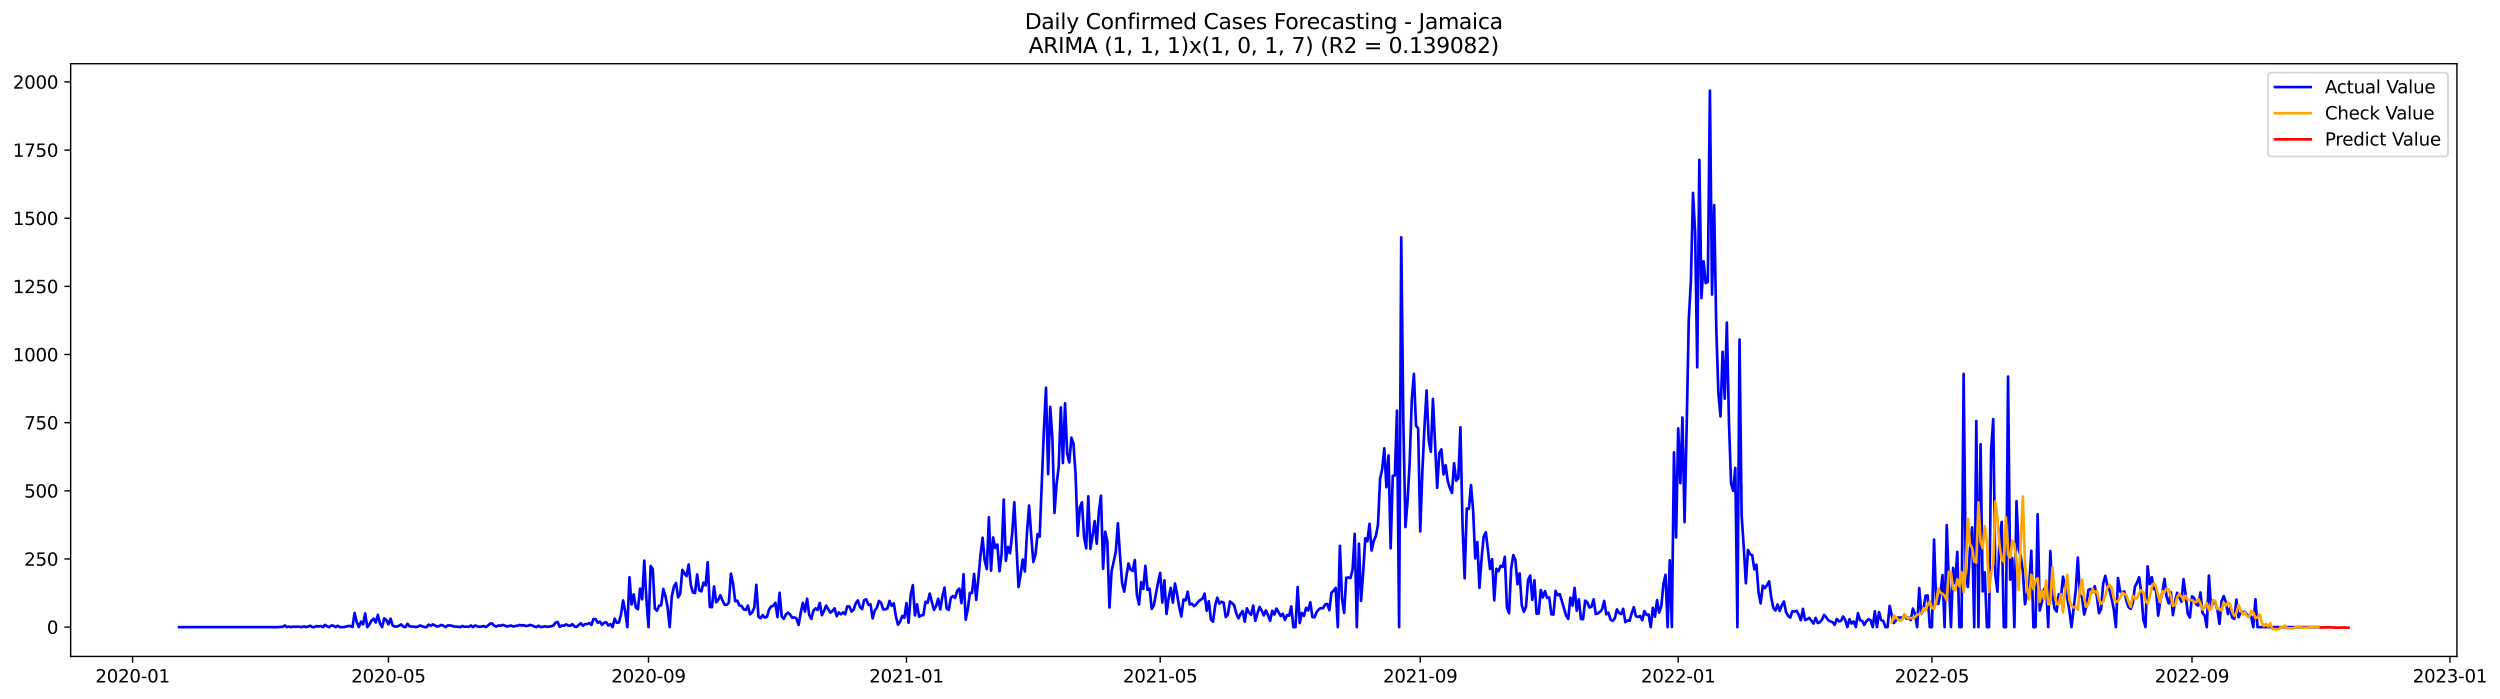 <?xml version="1.0" encoding="utf-8" standalone="no"?>
<!DOCTYPE svg PUBLIC "-//W3C//DTD SVG 1.1//EN"
  "http://www.w3.org/Graphics/SVG/1.1/DTD/svg11.dtd">
<svg xmlns:xlink="http://www.w3.org/1999/xlink" width="1403.026pt" height="392.274pt" viewBox="0 0 1403.026 392.274" xmlns="http://www.w3.org/2000/svg" version="1.1">
 <defs>
  <style type="text/css">*{stroke-linejoin: round; stroke-linecap: butt}</style>
 </defs>
 <g id="figure_1">
  <g id="patch_1">
   <path d="M 0 392.274 
L 1403.026 392.274 
L 1403.026 0 
L 0 0 
z
" style="fill: #ffffff"/>
  </g>
  <g id="axes_1">
   <g id="patch_2">
    <path d="M 39.65 368.396 
L 1378.85 368.396 
L 1378.85 35.755 
L 39.65 35.755 
z
" style="fill: #ffffff"/>
   </g>
   <g id="matplotlib.axis_1">
    <g id="xtick_1">
     <g id="line2d_1">
      <defs>
       <path id="m586d713d65" d="M 0 0 
L 0 3.5 
" style="stroke: #000000; stroke-width: 0.8"/>
      </defs>
      <g>
       <use xlink:href="#m586d713d65" x="74.417" y="368.396" style="stroke: #000000; stroke-width: 0.8"/>
      </g>
     </g>
     <g id="text_1">
      <!-- 2020-01 -->
      <g transform="translate(53.526 382.994)scale(0.1 -0.1)">
       <defs>
        <path id="DejaVuSans-32" d="M 1228 531 
L 3431 531 
L 3431 0 
L 469 0 
L 469 531 
Q 828 903 1448 1529 
Q 2069 2156 2228 2338 
Q 2531 2678 2651 2914 
Q 2772 3150 2772 3378 
Q 2772 3750 2511 3984 
Q 2250 4219 1831 4219 
Q 1534 4219 1204 4116 
Q 875 4013 500 3803 
L 500 4441 
Q 881 4594 1212 4672 
Q 1544 4750 1819 4750 
Q 2544 4750 2975 4387 
Q 3406 4025 3406 3419 
Q 3406 3131 3298 2873 
Q 3191 2616 2906 2266 
Q 2828 2175 2409 1742 
Q 1991 1309 1228 531 
z
" transform="scale(0.016)"/>
        <path id="DejaVuSans-30" d="M 2034 4250 
Q 1547 4250 1301 3770 
Q 1056 3291 1056 2328 
Q 1056 1369 1301 889 
Q 1547 409 2034 409 
Q 2525 409 2770 889 
Q 3016 1369 3016 2328 
Q 3016 3291 2770 3770 
Q 2525 4250 2034 4250 
z
M 2034 4750 
Q 2819 4750 3233 4129 
Q 3647 3509 3647 2328 
Q 3647 1150 3233 529 
Q 2819 -91 2034 -91 
Q 1250 -91 836 529 
Q 422 1150 422 2328 
Q 422 3509 836 4129 
Q 1250 4750 2034 4750 
z
" transform="scale(0.016)"/>
        <path id="DejaVuSans-2d" d="M 313 2009 
L 1997 2009 
L 1997 1497 
L 313 1497 
L 313 2009 
z
" transform="scale(0.016)"/>
        <path id="DejaVuSans-31" d="M 794 531 
L 1825 531 
L 1825 4091 
L 703 3866 
L 703 4441 
L 1819 4666 
L 2450 4666 
L 2450 531 
L 3481 531 
L 3481 0 
L 794 0 
L 794 531 
z
" transform="scale(0.016)"/>
       </defs>
       <use xlink:href="#DejaVuSans-32"/>
       <use xlink:href="#DejaVuSans-30" x="63.623"/>
       <use xlink:href="#DejaVuSans-32" x="127.246"/>
       <use xlink:href="#DejaVuSans-30" x="190.869"/>
       <use xlink:href="#DejaVuSans-2d" x="254.492"/>
       <use xlink:href="#DejaVuSans-30" x="290.576"/>
       <use xlink:href="#DejaVuSans-31" x="354.199"/>
      </g>
     </g>
    </g>
    <g id="xtick_2">
     <g id="line2d_2">
      <g>
       <use xlink:href="#m586d713d65" x="217.996" y="368.396" style="stroke: #000000; stroke-width: 0.8"/>
      </g>
     </g>
     <g id="text_2">
      <!-- 2020-05 -->
      <g transform="translate(197.105 382.994)scale(0.1 -0.1)">
       <defs>
        <path id="DejaVuSans-35" d="M 691 4666 
L 3169 4666 
L 3169 4134 
L 1269 4134 
L 1269 2991 
Q 1406 3038 1543 3061 
Q 1681 3084 1819 3084 
Q 2600 3084 3056 2656 
Q 3513 2228 3513 1497 
Q 3513 744 3044 326 
Q 2575 -91 1722 -91 
Q 1428 -91 1123 -41 
Q 819 9 494 109 
L 494 744 
Q 775 591 1075 516 
Q 1375 441 1709 441 
Q 2250 441 2565 725 
Q 2881 1009 2881 1497 
Q 2881 1984 2565 2268 
Q 2250 2553 1709 2553 
Q 1456 2553 1204 2497 
Q 953 2441 691 2322 
L 691 4666 
z
" transform="scale(0.016)"/>
       </defs>
       <use xlink:href="#DejaVuSans-32"/>
       <use xlink:href="#DejaVuSans-30" x="63.623"/>
       <use xlink:href="#DejaVuSans-32" x="127.246"/>
       <use xlink:href="#DejaVuSans-30" x="190.869"/>
       <use xlink:href="#DejaVuSans-2d" x="254.492"/>
       <use xlink:href="#DejaVuSans-30" x="290.576"/>
       <use xlink:href="#DejaVuSans-35" x="354.199"/>
      </g>
     </g>
    </g>
    <g id="xtick_3">
     <g id="line2d_3">
      <g>
       <use xlink:href="#m586d713d65" x="363.949" y="368.396" style="stroke: #000000; stroke-width: 0.8"/>
      </g>
     </g>
     <g id="text_3">
      <!-- 2020-09 -->
      <g transform="translate(343.057 382.994)scale(0.1 -0.1)">
       <defs>
        <path id="DejaVuSans-39" d="M 703 97 
L 703 672 
Q 941 559 1184 500 
Q 1428 441 1663 441 
Q 2288 441 2617 861 
Q 2947 1281 2994 2138 
Q 2813 1869 2534 1725 
Q 2256 1581 1919 1581 
Q 1219 1581 811 2004 
Q 403 2428 403 3163 
Q 403 3881 828 4315 
Q 1253 4750 1959 4750 
Q 2769 4750 3195 4129 
Q 3622 3509 3622 2328 
Q 3622 1225 3098 567 
Q 2575 -91 1691 -91 
Q 1453 -91 1209 -44 
Q 966 3 703 97 
z
M 1959 2075 
Q 2384 2075 2632 2365 
Q 2881 2656 2881 3163 
Q 2881 3666 2632 3958 
Q 2384 4250 1959 4250 
Q 1534 4250 1286 3958 
Q 1038 3666 1038 3163 
Q 1038 2656 1286 2365 
Q 1534 2075 1959 2075 
z
" transform="scale(0.016)"/>
       </defs>
       <use xlink:href="#DejaVuSans-32"/>
       <use xlink:href="#DejaVuSans-30" x="63.623"/>
       <use xlink:href="#DejaVuSans-32" x="127.246"/>
       <use xlink:href="#DejaVuSans-30" x="190.869"/>
       <use xlink:href="#DejaVuSans-2d" x="254.492"/>
       <use xlink:href="#DejaVuSans-30" x="290.576"/>
       <use xlink:href="#DejaVuSans-39" x="354.199"/>
      </g>
     </g>
    </g>
    <g id="xtick_4">
     <g id="line2d_4">
      <g>
       <use xlink:href="#m586d713d65" x="508.714" y="368.396" style="stroke: #000000; stroke-width: 0.8"/>
      </g>
     </g>
     <g id="text_4">
      <!-- 2021-01 -->
      <g transform="translate(487.823 382.994)scale(0.1 -0.1)">
       <use xlink:href="#DejaVuSans-32"/>
       <use xlink:href="#DejaVuSans-30" x="63.623"/>
       <use xlink:href="#DejaVuSans-32" x="127.246"/>
       <use xlink:href="#DejaVuSans-31" x="190.869"/>
       <use xlink:href="#DejaVuSans-2d" x="254.492"/>
       <use xlink:href="#DejaVuSans-30" x="290.576"/>
       <use xlink:href="#DejaVuSans-31" x="354.199"/>
      </g>
     </g>
    </g>
    <g id="xtick_5">
     <g id="line2d_5">
      <g>
       <use xlink:href="#m586d713d65" x="651.106" y="368.396" style="stroke: #000000; stroke-width: 0.8"/>
      </g>
     </g>
     <g id="text_5">
      <!-- 2021-05 -->
      <g transform="translate(630.215 382.994)scale(0.1 -0.1)">
       <use xlink:href="#DejaVuSans-32"/>
       <use xlink:href="#DejaVuSans-30" x="63.623"/>
       <use xlink:href="#DejaVuSans-32" x="127.246"/>
       <use xlink:href="#DejaVuSans-31" x="190.869"/>
       <use xlink:href="#DejaVuSans-2d" x="254.492"/>
       <use xlink:href="#DejaVuSans-30" x="290.576"/>
       <use xlink:href="#DejaVuSans-35" x="354.199"/>
      </g>
     </g>
    </g>
    <g id="xtick_6">
     <g id="line2d_6">
      <g>
       <use xlink:href="#m586d713d65" x="797.059" y="368.396" style="stroke: #000000; stroke-width: 0.8"/>
      </g>
     </g>
     <g id="text_6">
      <!-- 2021-09 -->
      <g transform="translate(776.167 382.994)scale(0.1 -0.1)">
       <use xlink:href="#DejaVuSans-32"/>
       <use xlink:href="#DejaVuSans-30" x="63.623"/>
       <use xlink:href="#DejaVuSans-32" x="127.246"/>
       <use xlink:href="#DejaVuSans-31" x="190.869"/>
       <use xlink:href="#DejaVuSans-2d" x="254.492"/>
       <use xlink:href="#DejaVuSans-30" x="290.576"/>
       <use xlink:href="#DejaVuSans-39" x="354.199"/>
      </g>
     </g>
    </g>
    <g id="xtick_7">
     <g id="line2d_7">
      <g>
       <use xlink:href="#m586d713d65" x="941.824" y="368.396" style="stroke: #000000; stroke-width: 0.8"/>
      </g>
     </g>
     <g id="text_7">
      <!-- 2022-01 -->
      <g transform="translate(920.933 382.994)scale(0.1 -0.1)">
       <use xlink:href="#DejaVuSans-32"/>
       <use xlink:href="#DejaVuSans-30" x="63.623"/>
       <use xlink:href="#DejaVuSans-32" x="127.246"/>
       <use xlink:href="#DejaVuSans-32" x="190.869"/>
       <use xlink:href="#DejaVuSans-2d" x="254.492"/>
       <use xlink:href="#DejaVuSans-30" x="290.576"/>
       <use xlink:href="#DejaVuSans-31" x="354.199"/>
      </g>
     </g>
    </g>
    <g id="xtick_8">
     <g id="line2d_8">
      <g>
       <use xlink:href="#m586d713d65" x="1084.217" y="368.396" style="stroke: #000000; stroke-width: 0.8"/>
      </g>
     </g>
     <g id="text_8">
      <!-- 2022-05 -->
      <g transform="translate(1063.325 382.994)scale(0.1 -0.1)">
       <use xlink:href="#DejaVuSans-32"/>
       <use xlink:href="#DejaVuSans-30" x="63.623"/>
       <use xlink:href="#DejaVuSans-32" x="127.246"/>
       <use xlink:href="#DejaVuSans-32" x="190.869"/>
       <use xlink:href="#DejaVuSans-2d" x="254.492"/>
       <use xlink:href="#DejaVuSans-30" x="290.576"/>
       <use xlink:href="#DejaVuSans-35" x="354.199"/>
      </g>
     </g>
    </g>
    <g id="xtick_9">
     <g id="line2d_9">
      <g>
       <use xlink:href="#m586d713d65" x="1230.169" y="368.396" style="stroke: #000000; stroke-width: 0.8"/>
      </g>
     </g>
     <g id="text_9">
      <!-- 2022-09 -->
      <g transform="translate(1209.277 382.994)scale(0.1 -0.1)">
       <use xlink:href="#DejaVuSans-32"/>
       <use xlink:href="#DejaVuSans-30" x="63.623"/>
       <use xlink:href="#DejaVuSans-32" x="127.246"/>
       <use xlink:href="#DejaVuSans-32" x="190.869"/>
       <use xlink:href="#DejaVuSans-2d" x="254.492"/>
       <use xlink:href="#DejaVuSans-30" x="290.576"/>
       <use xlink:href="#DejaVuSans-39" x="354.199"/>
      </g>
     </g>
    </g>
    <g id="xtick_10">
     <g id="line2d_10">
      <g>
       <use xlink:href="#m586d713d65" x="1374.934" y="368.396" style="stroke: #000000; stroke-width: 0.8"/>
      </g>
     </g>
     <g id="text_10">
      <!-- 2023-01 -->
      <g transform="translate(1354.043 382.994)scale(0.1 -0.1)">
       <defs>
        <path id="DejaVuSans-33" d="M 2597 2516 
Q 3050 2419 3304 2112 
Q 3559 1806 3559 1356 
Q 3559 666 3084 287 
Q 2609 -91 1734 -91 
Q 1441 -91 1130 -33 
Q 819 25 488 141 
L 488 750 
Q 750 597 1062 519 
Q 1375 441 1716 441 
Q 2309 441 2620 675 
Q 2931 909 2931 1356 
Q 2931 1769 2642 2001 
Q 2353 2234 1838 2234 
L 1294 2234 
L 1294 2753 
L 1863 2753 
Q 2328 2753 2575 2939 
Q 2822 3125 2822 3475 
Q 2822 3834 2567 4026 
Q 2313 4219 1838 4219 
Q 1578 4219 1281 4162 
Q 984 4106 628 3988 
L 628 4550 
Q 988 4650 1302 4700 
Q 1616 4750 1894 4750 
Q 2613 4750 3031 4423 
Q 3450 4097 3450 3541 
Q 3450 3153 3228 2886 
Q 3006 2619 2597 2516 
z
" transform="scale(0.016)"/>
       </defs>
       <use xlink:href="#DejaVuSans-32"/>
       <use xlink:href="#DejaVuSans-30" x="63.623"/>
       <use xlink:href="#DejaVuSans-32" x="127.246"/>
       <use xlink:href="#DejaVuSans-33" x="190.869"/>
       <use xlink:href="#DejaVuSans-2d" x="254.492"/>
       <use xlink:href="#DejaVuSans-30" x="290.576"/>
       <use xlink:href="#DejaVuSans-31" x="354.199"/>
      </g>
     </g>
    </g>
   </g>
   <g id="matplotlib.axis_2">
    <g id="ytick_1">
     <g id="line2d_11">
      <defs>
       <path id="m7d2134c553" d="M 0 0 
L -3.5 0 
" style="stroke: #000000; stroke-width: 0.8"/>
      </defs>
      <g>
       <use xlink:href="#m7d2134c553" x="39.65" y="351.939" style="stroke: #000000; stroke-width: 0.8"/>
      </g>
     </g>
     <g id="text_11">
      <!-- 0 -->
      <g transform="translate(26.288 355.738)scale(0.1 -0.1)">
       <use xlink:href="#DejaVuSans-30"/>
      </g>
     </g>
    </g>
    <g id="ytick_2">
     <g id="line2d_12">
      <g>
       <use xlink:href="#m7d2134c553" x="39.65" y="313.694" style="stroke: #000000; stroke-width: 0.8"/>
      </g>
     </g>
     <g id="text_12">
      <!-- 250 -->
      <g transform="translate(13.562 317.493)scale(0.1 -0.1)">
       <use xlink:href="#DejaVuSans-32"/>
       <use xlink:href="#DejaVuSans-35" x="63.623"/>
       <use xlink:href="#DejaVuSans-30" x="127.246"/>
      </g>
     </g>
    </g>
    <g id="ytick_3">
     <g id="line2d_13">
      <g>
       <use xlink:href="#m7d2134c553" x="39.65" y="275.449" style="stroke: #000000; stroke-width: 0.8"/>
      </g>
     </g>
     <g id="text_13">
      <!-- 500 -->
      <g transform="translate(13.562 279.248)scale(0.1 -0.1)">
       <use xlink:href="#DejaVuSans-35"/>
       <use xlink:href="#DejaVuSans-30" x="63.623"/>
       <use xlink:href="#DejaVuSans-30" x="127.246"/>
      </g>
     </g>
    </g>
    <g id="ytick_4">
     <g id="line2d_14">
      <g>
       <use xlink:href="#m7d2134c553" x="39.65" y="237.204" style="stroke: #000000; stroke-width: 0.8"/>
      </g>
     </g>
     <g id="text_14">
      <!-- 750 -->
      <g transform="translate(13.562 241.003)scale(0.1 -0.1)">
       <defs>
        <path id="DejaVuSans-37" d="M 525 4666 
L 3525 4666 
L 3525 4397 
L 1831 0 
L 1172 0 
L 2766 4134 
L 525 4134 
L 525 4666 
z
" transform="scale(0.016)"/>
       </defs>
       <use xlink:href="#DejaVuSans-37"/>
       <use xlink:href="#DejaVuSans-35" x="63.623"/>
       <use xlink:href="#DejaVuSans-30" x="127.246"/>
      </g>
     </g>
    </g>
    <g id="ytick_5">
     <g id="line2d_15">
      <g>
       <use xlink:href="#m7d2134c553" x="39.65" y="198.959" style="stroke: #000000; stroke-width: 0.8"/>
      </g>
     </g>
     <g id="text_15">
      <!-- 1000 -->
      <g transform="translate(7.2 202.759)scale(0.1 -0.1)">
       <use xlink:href="#DejaVuSans-31"/>
       <use xlink:href="#DejaVuSans-30" x="63.623"/>
       <use xlink:href="#DejaVuSans-30" x="127.246"/>
       <use xlink:href="#DejaVuSans-30" x="190.869"/>
      </g>
     </g>
    </g>
    <g id="ytick_6">
     <g id="line2d_16">
      <g>
       <use xlink:href="#m7d2134c553" x="39.65" y="160.715" style="stroke: #000000; stroke-width: 0.8"/>
      </g>
     </g>
     <g id="text_16">
      <!-- 1250 -->
      <g transform="translate(7.2 164.514)scale(0.1 -0.1)">
       <use xlink:href="#DejaVuSans-31"/>
       <use xlink:href="#DejaVuSans-32" x="63.623"/>
       <use xlink:href="#DejaVuSans-35" x="127.246"/>
       <use xlink:href="#DejaVuSans-30" x="190.869"/>
      </g>
     </g>
    </g>
    <g id="ytick_7">
     <g id="line2d_17">
      <g>
       <use xlink:href="#m7d2134c553" x="39.65" y="122.47" style="stroke: #000000; stroke-width: 0.8"/>
      </g>
     </g>
     <g id="text_17">
      <!-- 1500 -->
      <g transform="translate(7.2 126.269)scale(0.1 -0.1)">
       <use xlink:href="#DejaVuSans-31"/>
       <use xlink:href="#DejaVuSans-35" x="63.623"/>
       <use xlink:href="#DejaVuSans-30" x="127.246"/>
       <use xlink:href="#DejaVuSans-30" x="190.869"/>
      </g>
     </g>
    </g>
    <g id="ytick_8">
     <g id="line2d_18">
      <g>
       <use xlink:href="#m7d2134c553" x="39.65" y="84.225" style="stroke: #000000; stroke-width: 0.8"/>
      </g>
     </g>
     <g id="text_18">
      <!-- 1750 -->
      <g transform="translate(7.2 88.024)scale(0.1 -0.1)">
       <use xlink:href="#DejaVuSans-31"/>
       <use xlink:href="#DejaVuSans-37" x="63.623"/>
       <use xlink:href="#DejaVuSans-35" x="127.246"/>
       <use xlink:href="#DejaVuSans-30" x="190.869"/>
      </g>
     </g>
    </g>
    <g id="ytick_9">
     <g id="line2d_19">
      <g>
       <use xlink:href="#m7d2134c553" x="39.65" y="45.98" style="stroke: #000000; stroke-width: 0.8"/>
      </g>
     </g>
     <g id="text_19">
      <!-- 2000 -->
      <g transform="translate(7.2 49.779)scale(0.1 -0.1)">
       <use xlink:href="#DejaVuSans-32"/>
       <use xlink:href="#DejaVuSans-30" x="63.623"/>
       <use xlink:href="#DejaVuSans-30" x="127.246"/>
       <use xlink:href="#DejaVuSans-30" x="190.869"/>
      </g>
     </g>
    </g>
   </g>
   <g id="line2d_20">
    <path d="M 100.523 351.939 
L 156.293 351.939 
L 157.48 351.786 
L 158.666 351.786 
L 159.853 351.021 
L 161.039 351.939 
L 162.226 351.633 
L 163.413 351.939 
L 164.599 351.633 
L 165.786 351.786 
L 166.972 351.633 
L 169.346 351.939 
L 170.532 351.48 
L 171.719 351.939 
L 172.906 351.633 
L 174.092 351.174 
L 175.279 351.939 
L 176.465 351.939 
L 177.652 351.327 
L 178.839 351.633 
L 180.025 351.327 
L 181.212 351.939 
L 182.398 350.715 
L 183.585 351.48 
L 184.772 351.939 
L 185.958 351.021 
L 187.145 351.174 
L 188.331 351.939 
L 189.518 351.174 
L 190.705 351.939 
L 193.078 351.939 
L 195.451 351.327 
L 196.638 351.327 
L 197.824 351.939 
L 199.011 343.984 
L 200.197 349.185 
L 201.384 351.939 
L 202.571 348.879 
L 203.757 350.409 
L 204.944 344.29 
L 206.13 351.939 
L 207.317 350.409 
L 208.504 348.267 
L 209.69 347.196 
L 210.877 349.338 
L 212.063 345.055 
L 213.25 349.797 
L 214.437 351.939 
L 215.623 347.043 
L 216.81 347.961 
L 217.996 350.409 
L 219.183 347.196 
L 220.37 351.021 
L 221.556 351.633 
L 222.743 351.633 
L 223.929 351.174 
L 225.116 350.409 
L 226.303 351.633 
L 227.489 351.939 
L 228.676 350.103 
L 229.862 351.48 
L 231.049 351.633 
L 232.236 351.633 
L 233.422 351.939 
L 234.609 351.633 
L 235.795 351.021 
L 238.169 351.939 
L 239.355 351.939 
L 240.542 350.562 
L 241.728 351.174 
L 242.915 350.409 
L 245.288 351.633 
L 246.475 351.327 
L 247.661 350.715 
L 248.848 351.174 
L 250.035 351.939 
L 251.221 351.021 
L 252.408 351.021 
L 253.594 351.174 
L 254.781 351.633 
L 255.968 351.633 
L 258.341 351.939 
L 259.528 351.327 
L 260.714 351.786 
L 261.901 351.633 
L 263.087 351.786 
L 264.274 351.021 
L 265.461 351.939 
L 266.647 351.021 
L 267.834 351.48 
L 269.02 351.786 
L 270.207 351.633 
L 271.394 351.327 
L 272.58 351.939 
L 273.767 351.174 
L 274.953 350.103 
L 276.14 349.797 
L 277.327 351.174 
L 278.513 351.633 
L 279.7 351.021 
L 280.886 351.174 
L 282.073 350.715 
L 283.26 351.021 
L 284.446 351.633 
L 286.819 351.021 
L 288.006 351.633 
L 289.193 351.327 
L 290.379 351.174 
L 291.566 350.715 
L 292.752 351.021 
L 293.939 350.868 
L 295.126 351.327 
L 296.312 351.174 
L 297.499 350.715 
L 298.685 351.021 
L 299.872 351.633 
L 301.059 351.939 
L 302.245 351.174 
L 303.432 351.939 
L 304.618 351.786 
L 305.805 351.48 
L 306.992 351.786 
L 309.365 351.48 
L 310.551 351.021 
L 311.738 349.491 
L 312.925 349.032 
L 314.111 351.786 
L 315.298 351.021 
L 316.484 351.174 
L 317.671 350.409 
L 318.858 351.021 
L 320.044 351.174 
L 321.231 350.256 
L 322.417 351.633 
L 323.604 351.786 
L 324.791 350.715 
L 325.977 349.797 
L 327.164 351.174 
L 328.35 350.256 
L 329.537 350.256 
L 330.724 349.644 
L 331.91 350.715 
L 333.097 347.349 
L 334.283 347.502 
L 335.47 349.491 
L 336.657 348.879 
L 337.843 350.715 
L 339.03 349.491 
L 340.217 349.185 
L 341.403 351.021 
L 342.59 350.256 
L 343.776 351.939 
L 344.963 347.196 
L 346.15 349.491 
L 347.336 349.338 
L 348.523 344.902 
L 349.709 336.947 
L 350.896 343.372 
L 352.083 351.939 
L 353.269 323.943 
L 354.456 339.241 
L 355.642 333.581 
L 356.829 340.924 
L 358.016 341.842 
L 359.202 330.369 
L 360.389 336.335 
L 361.575 314.612 
L 362.762 336.335 
L 363.949 351.939 
L 365.135 317.671 
L 366.322 319.354 
L 367.508 341.536 
L 368.695 342.76 
L 369.882 339.853 
L 371.068 339.7 
L 372.255 330.522 
L 373.441 334.499 
L 374.628 340.618 
L 375.815 351.939 
L 377.001 334.805 
L 378.188 329.298 
L 379.374 327.156 
L 380.561 335.264 
L 381.748 333.275 
L 382.934 319.813 
L 384.121 321.802 
L 385.307 323.332 
L 386.494 316.753 
L 387.681 328.227 
L 388.867 332.51 
L 390.054 332.816 
L 391.24 322.414 
L 392.427 331.286 
L 393.614 331.898 
L 394.8 327.003 
L 395.987 328.533 
L 397.173 315.53 
L 398.36 340.618 
L 399.547 340.771 
L 400.733 329.145 
L 401.92 338.018 
L 403.106 336.641 
L 404.293 334.04 
L 405.48 337.1 
L 406.666 339.394 
L 407.853 339.394 
L 409.039 338.171 
L 410.226 321.955 
L 411.413 327.615 
L 412.599 337.406 
L 413.786 337.1 
L 414.972 339.853 
L 416.159 340.006 
L 417.346 341.995 
L 418.532 342.301 
L 419.719 339.853 
L 420.906 344.749 
L 422.092 343.831 
L 423.279 341.077 
L 424.465 328.227 
L 425.652 346.125 
L 426.839 347.043 
L 428.025 345.208 
L 429.212 346.584 
L 430.398 346.125 
L 431.585 342.148 
L 432.772 340.312 
L 433.958 340.006 
L 435.145 338.324 
L 436.331 346.278 
L 437.518 332.663 
L 438.705 345.972 
L 439.891 347.349 
L 441.078 344.749 
L 442.264 343.831 
L 443.451 344.902 
L 444.638 346.737 
L 445.824 346.431 
L 447.011 347.196 
L 448.197 350.715 
L 449.384 343.831 
L 450.571 338.324 
L 451.757 343.219 
L 452.944 336.029 
L 454.13 345.055 
L 455.317 347.349 
L 456.504 342.76 
L 457.69 341.383 
L 458.877 342.301 
L 460.063 338.324 
L 461.25 345.208 
L 462.437 342.913 
L 463.623 339.853 
L 465.996 343.831 
L 467.183 342.913 
L 468.37 341.383 
L 469.556 345.82 
L 470.743 343.678 
L 471.929 344.749 
L 473.116 343.678 
L 474.303 344.749 
L 475.489 340.312 
L 476.676 340.312 
L 477.862 343.219 
L 479.049 342.148 
L 480.236 338.629 
L 481.422 336.947 
L 482.609 340.618 
L 483.795 341.842 
L 484.982 336.794 
L 486.169 336.335 
L 487.355 339.394 
L 488.542 339.241 
L 489.728 347.043 
L 490.915 342.607 
L 492.102 341.077 
L 493.288 337.253 
L 494.475 338.324 
L 495.661 341.995 
L 496.848 341.995 
L 498.035 341.383 
L 499.221 337.253 
L 500.408 340.006 
L 501.594 338.629 
L 502.781 345.972 
L 503.968 350.562 
L 505.154 348.879 
L 506.341 345.667 
L 507.528 346.737 
L 508.714 338.477 
L 509.901 349.491 
L 511.087 333.887 
L 512.274 328.38 
L 513.461 345.361 
L 514.647 339.088 
L 515.834 346.125 
L 517.02 345.361 
L 518.207 345.208 
L 519.394 337.712 
L 520.58 338.324 
L 521.767 333.122 
L 524.14 342.301 
L 525.327 340.159 
L 526.513 336.029 
L 527.7 341.995 
L 528.886 334.652 
L 530.073 329.757 
L 531.26 341.536 
L 532.446 342.301 
L 533.633 335.417 
L 534.819 334.499 
L 536.006 335.57 
L 537.193 331.592 
L 538.379 330.369 
L 539.566 338.477 
L 540.752 322.261 
L 541.939 347.808 
L 543.126 341.995 
L 544.312 332.663 
L 545.499 332.816 
L 546.685 322.108 
L 547.872 336.641 
L 549.059 324.861 
L 550.245 311.705 
L 551.432 301.761 
L 552.618 314.612 
L 553.805 319.354 
L 554.992 290.288 
L 556.178 320.272 
L 557.365 301.609 
L 558.551 307.575 
L 559.738 305.586 
L 560.925 320.578 
L 562.111 310.634 
L 563.298 280.344 
L 564.484 314.765 
L 565.671 306.963 
L 566.858 310.481 
L 568.044 299.467 
L 569.231 281.874 
L 571.604 329.451 
L 572.791 322.414 
L 573.977 314 
L 575.164 320.731 
L 576.35 299.008 
L 577.537 283.71 
L 578.724 300.538 
L 579.91 315.377 
L 581.097 311.399 
L 582.283 299.773 
L 583.47 301.15 
L 585.843 241.335 
L 587.03 217.623 
L 588.217 266.117 
L 589.403 228.331 
L 590.59 245.618 
L 591.776 287.84 
L 592.963 271.625 
L 594.15 262.14 
L 595.336 228.637 
L 596.523 259.845 
L 597.709 226.343 
L 598.896 254.338 
L 600.083 259.539 
L 601.269 245.618 
L 602.456 248.984 
L 603.642 266.576 
L 604.829 300.691 
L 606.016 284.781 
L 607.202 281.874 
L 608.389 301.456 
L 609.575 307.728 
L 610.762 278.509 
L 611.949 308.034 
L 613.135 300.844 
L 614.322 292.43 
L 615.508 305.127 
L 616.695 287.075 
L 617.882 278.203 
L 619.068 319.201 
L 620.255 298.396 
L 621.441 303.75 
L 622.628 340.924 
L 623.815 320.731 
L 626.188 309.716 
L 627.374 293.654 
L 628.561 311.705 
L 629.748 327.309 
L 630.934 332.051 
L 632.121 323.485 
L 633.307 316.295 
L 634.494 319.66 
L 635.681 320.425 
L 636.867 314.306 
L 638.054 333.887 
L 639.24 339.241 
L 640.427 326.697 
L 641.614 330.522 
L 642.8 317.518 
L 643.987 330.981 
L 645.173 330.369 
L 646.36 341.689 
L 647.547 339.7 
L 649.92 326.85 
L 651.106 321.496 
L 652.293 338.171 
L 653.48 325.626 
L 654.666 344.596 
L 655.853 335.57 
L 657.039 329.91 
L 658.226 338.171 
L 659.413 327.462 
L 660.599 333.581 
L 661.786 340.618 
L 662.972 345.972 
L 664.159 336.488 
L 665.346 336.947 
L 666.532 332.051 
L 667.719 339.241 
L 668.906 338.782 
L 670.092 340.159 
L 671.279 339.241 
L 672.465 337.712 
L 673.652 336.641 
L 674.839 336.029 
L 676.025 333.122 
L 677.212 342.76 
L 678.398 337.406 
L 679.585 347.808 
L 680.772 348.879 
L 681.958 339.853 
L 683.145 335.417 
L 684.331 338.782 
L 685.518 337.712 
L 686.705 338.171 
L 687.891 346.278 
L 689.078 345.055 
L 690.264 337.559 
L 691.451 338.477 
L 692.638 339.7 
L 693.824 344.29 
L 695.011 347.043 
L 696.197 344.596 
L 697.384 342.913 
L 698.571 348.879 
L 699.757 341.383 
L 700.944 343.831 
L 702.13 345.055 
L 703.317 339.853 
L 704.504 348.42 
L 705.69 344.29 
L 706.877 340.618 
L 708.063 342.607 
L 709.25 345.361 
L 710.437 342.607 
L 711.623 345.208 
L 712.81 348.42 
L 713.996 342.76 
L 715.183 344.902 
L 716.37 341.536 
L 718.743 345.667 
L 719.929 344.443 
L 721.116 347.961 
L 722.303 345.208 
L 723.489 345.514 
L 724.676 340.312 
L 725.862 351.939 
L 727.049 351.939 
L 728.236 329.451 
L 729.422 349.644 
L 730.609 343.984 
L 731.795 345.667 
L 732.982 341.077 
L 734.169 342.607 
L 735.355 338.018 
L 736.542 346.278 
L 737.728 346.431 
L 738.915 343.525 
L 740.102 341.995 
L 741.288 341.23 
L 742.475 341.383 
L 743.661 339.241 
L 744.848 338.935 
L 746.035 342.454 
L 747.221 332.663 
L 748.408 331.439 
L 749.594 329.91 
L 750.781 351.939 
L 751.968 306.351 
L 753.154 335.876 
L 754.341 343.984 
L 755.528 324.249 
L 756.714 324.096 
L 757.901 324.402 
L 759.087 319.66 
L 760.274 299.62 
L 761.461 351.939 
L 762.647 305.127 
L 763.834 337.253 
L 765.02 321.343 
L 766.207 302.067 
L 767.394 303.75 
L 768.58 293.96 
L 769.767 308.952 
L 770.953 303.597 
L 772.14 300.844 
L 773.327 294.571 
L 774.513 268.718 
L 775.7 263.211 
L 776.886 251.584 
L 778.073 273.46 
L 779.26 255.562 
L 780.446 307.728 
L 781.633 267.035 
L 782.819 266.882 
L 784.006 230.473 
L 785.193 351.939 
L 786.379 133.178 
L 787.566 236.898 
L 788.752 295.795 
L 789.939 281.109 
L 791.126 259.386 
L 792.312 224.201 
L 793.499 209.821 
L 794.685 238.887 
L 795.872 240.417 
L 797.059 298.243 
L 798.245 264.435 
L 799.432 239.499 
L 800.618 219.153 
L 801.805 246.842 
L 802.992 253.573 
L 804.178 223.895 
L 806.551 273.766 
L 807.738 254.338 
L 808.925 252.196 
L 810.111 266.27 
L 811.298 261.069 
L 812.484 269.942 
L 813.671 273.919 
L 814.858 276.673 
L 816.044 259.998 
L 817.231 269.789 
L 818.417 268.412 
L 819.604 239.805 
L 820.791 294.724 
L 821.977 324.555 
L 823.164 285.393 
L 824.35 285.546 
L 825.537 272.236 
L 826.724 286.311 
L 827.91 313.388 
L 829.097 304.209 
L 830.283 329.91 
L 831.47 313.541 
L 832.657 301.15 
L 833.843 298.702 
L 835.03 308.493 
L 836.217 319.354 
L 837.403 313.847 
L 838.59 336.947 
L 839.776 319.201 
L 840.963 320.578 
L 842.15 317.518 
L 843.336 318.13 
L 844.523 312.47 
L 845.709 340.924 
L 846.896 344.137 
L 848.083 319.048 
L 849.269 311.552 
L 850.456 314.306 
L 851.642 327.921 
L 852.829 321.802 
L 854.016 339.547 
L 855.202 343.372 
L 856.389 340.618 
L 857.575 325.473 
L 858.762 323.026 
L 859.949 336.641 
L 861.135 325.626 
L 862.322 344.443 
L 863.508 344.29 
L 864.695 331.134 
L 865.882 335.264 
L 867.068 331.745 
L 868.255 335.57 
L 869.441 335.264 
L 870.628 344.749 
L 871.815 344.902 
L 873.001 331.592 
L 874.188 334.04 
L 875.374 333.428 
L 878.934 345.514 
L 880.121 347.349 
L 881.307 335.417 
L 882.494 339.853 
L 883.681 329.91 
L 884.867 342.76 
L 886.054 336.335 
L 887.24 347.349 
L 888.427 347.502 
L 889.614 337.1 
L 890.8 338.018 
L 891.987 340.924 
L 893.173 340.465 
L 894.36 336.335 
L 895.547 344.596 
L 896.733 344.29 
L 897.92 343.372 
L 899.106 341.995 
L 900.293 337.253 
L 901.48 344.749 
L 902.666 343.831 
L 903.853 347.808 
L 905.039 348.42 
L 906.226 347.043 
L 907.413 341.995 
L 908.599 343.984 
L 909.786 344.596 
L 910.972 341.689 
L 912.159 349.185 
L 913.346 348.267 
L 914.532 348.42 
L 915.719 344.137 
L 916.906 340.771 
L 918.092 345.82 
L 919.279 346.278 
L 920.465 345.667 
L 921.652 348.114 
L 922.839 342.913 
L 924.025 345.055 
L 925.212 344.902 
L 926.398 351.939 
L 927.585 341.077 
L 928.772 346.125 
L 929.958 336.794 
L 931.145 343.831 
L 932.331 340.312 
L 933.518 327.768 
L 934.705 322.567 
L 935.891 351.939 
L 937.078 314.459 
L 938.264 351.939 
L 939.451 253.879 
L 940.638 301.609 
L 941.824 240.417 
L 943.011 271.166 
L 944.197 234.298 
L 945.384 293.042 
L 946.571 239.499 
L 947.757 179.378 
L 948.944 157.808 
L 950.13 108.243 
L 951.317 130.272 
L 952.504 206.149 
L 953.69 89.732 
L 954.877 167.293 
L 956.063 146.641 
L 957.25 158.879 
L 958.437 158.114 
L 959.623 50.876 
L 960.81 165.304 
L 961.996 115.127 
L 963.183 183.967 
L 964.37 220.377 
L 965.556 233.686 
L 966.743 197.43 
L 967.929 223.742 
L 969.116 181.061 
L 970.303 236.592 
L 971.489 271.319 
L 972.676 275.449 
L 973.862 262.599 
L 975.049 351.939 
L 976.236 190.546 
L 977.422 289.217 
L 978.609 306.963 
L 979.795 327.309 
L 980.982 308.646 
L 982.169 311.093 
L 983.355 311.552 
L 984.542 319.507 
L 985.728 316.906 
L 986.915 332.357 
L 988.102 338.629 
L 989.288 328.686 
L 990.475 330.063 
L 991.661 328.38 
L 992.848 326.238 
L 994.035 335.264 
L 995.221 341.23 
L 996.408 342.607 
L 997.594 339.241 
L 998.781 342.913 
L 999.968 339.7 
L 1001.154 337.559 
L 1002.341 343.525 
L 1003.528 345.667 
L 1004.714 346.584 
L 1005.901 343.066 
L 1007.087 343.219 
L 1008.274 342.76 
L 1009.461 345.055 
L 1010.647 348.114 
L 1011.834 341.689 
L 1013.02 347.961 
L 1014.207 347.502 
L 1015.394 346.737 
L 1017.767 349.95 
L 1018.953 346.737 
L 1020.14 349.644 
L 1021.327 349.185 
L 1022.513 347.808 
L 1023.7 345.055 
L 1024.886 346.431 
L 1026.073 348.114 
L 1027.26 348.726 
L 1028.446 349.185 
L 1029.633 350.715 
L 1030.819 347.349 
L 1032.006 348.726 
L 1033.193 348.42 
L 1034.379 345.972 
L 1035.566 347.961 
L 1036.752 351.939 
L 1037.939 347.502 
L 1039.126 349.95 
L 1040.312 348.726 
L 1041.499 351.939 
L 1042.685 344.137 
L 1043.872 348.114 
L 1045.059 348.42 
L 1046.245 350.715 
L 1047.432 348.573 
L 1048.618 347.502 
L 1049.805 348.114 
L 1050.992 351.939 
L 1052.178 343.066 
L 1053.365 351.939 
L 1054.551 343.525 
L 1055.738 347.961 
L 1056.925 348.573 
L 1058.111 351.939 
L 1059.298 351.939 
L 1060.484 340.006 
L 1061.671 345.361 
L 1062.858 349.644 
L 1065.231 346.584 
L 1067.604 346.584 
L 1068.791 345.361 
L 1069.977 347.196 
L 1071.164 346.584 
L 1072.35 347.961 
L 1073.537 341.536 
L 1074.724 344.596 
L 1075.91 351.939 
L 1077.097 330.063 
L 1078.283 344.443 
L 1079.47 341.842 
L 1080.657 334.346 
L 1081.843 334.193 
L 1083.03 351.939 
L 1084.217 351.939 
L 1085.403 302.832 
L 1086.59 338.324 
L 1087.776 338.935 
L 1088.963 333.122 
L 1090.15 322.72 
L 1091.336 351.939 
L 1092.523 294.724 
L 1093.709 326.544 
L 1094.896 351.939 
L 1096.083 318.742 
L 1097.269 327.462 
L 1098.456 309.716 
L 1099.642 351.939 
L 1100.829 351.939 
L 1102.016 209.821 
L 1103.202 322.261 
L 1104.389 329.451 
L 1105.575 307.881 
L 1106.762 295.948 
L 1107.949 351.939 
L 1109.135 236.286 
L 1110.322 351.939 
L 1111.508 249.29 
L 1112.695 331.898 
L 1113.882 321.19 
L 1115.068 351.939 
L 1116.255 351.939 
L 1117.441 252.502 
L 1118.628 235.216 
L 1119.815 322.873 
L 1121.001 332.051 
L 1122.188 301.761 
L 1123.374 292.889 
L 1124.561 351.939 
L 1125.748 351.939 
L 1126.934 211.351 
L 1128.121 325.32 
L 1129.307 313.235 
L 1130.494 351.939 
L 1131.681 281.262 
L 1132.867 308.34 
L 1134.054 312.164 
L 1135.24 320.272 
L 1136.427 339.088 
L 1137.614 333.581 
L 1138.8 328.686 
L 1139.987 309.104 
L 1141.173 351.939 
L 1142.36 351.939 
L 1143.547 288.605 
L 1144.733 342.607 
L 1145.92 337.865 
L 1147.106 330.828 
L 1148.293 328.992 
L 1149.48 351.939 
L 1150.666 309.257 
L 1151.853 333.887 
L 1153.039 341.536 
L 1154.226 343.219 
L 1155.413 333.428 
L 1156.599 335.417 
L 1157.786 323.638 
L 1158.972 330.063 
L 1160.159 335.57 
L 1161.346 342.607 
L 1162.532 351.939 
L 1164.906 331.439 
L 1166.092 312.929 
L 1167.279 334.04 
L 1168.465 335.111 
L 1169.652 344.902 
L 1170.839 340.465 
L 1172.025 331.134 
L 1173.212 330.522 
L 1174.398 332.357 
L 1175.585 328.992 
L 1176.772 334.499 
L 1177.958 344.137 
L 1179.145 341.995 
L 1180.331 327.462 
L 1181.518 323.179 
L 1182.705 328.686 
L 1183.891 331.134 
L 1185.078 335.876 
L 1186.264 341.995 
L 1187.451 351.939 
L 1188.638 324.402 
L 1189.824 331.898 
L 1191.011 332.51 
L 1192.197 331.898 
L 1193.384 337.253 
L 1194.571 340.771 
L 1195.757 341.689 
L 1196.944 338.629 
L 1198.13 329.298 
L 1199.317 327.003 
L 1200.504 323.943 
L 1201.69 332.51 
L 1202.877 347.655 
L 1204.063 351.939 
L 1205.25 317.824 
L 1206.437 327.768 
L 1207.623 323.943 
L 1208.81 330.522 
L 1209.996 331.134 
L 1211.183 345.514 
L 1212.37 337.253 
L 1213.556 332.357 
L 1214.743 324.861 
L 1215.929 335.111 
L 1217.116 338.629 
L 1218.303 332.357 
L 1219.489 345.208 
L 1220.676 337.253 
L 1221.862 332.663 
L 1224.236 337.712 
L 1225.422 325.014 
L 1226.609 333.887 
L 1227.795 344.443 
L 1228.982 346.584 
L 1230.169 334.652 
L 1231.355 335.57 
L 1232.542 339.241 
L 1233.728 339.853 
L 1234.915 332.51 
L 1236.102 344.137 
L 1237.288 345.361 
L 1238.475 351.939 
L 1239.661 323.026 
L 1240.848 340.771 
L 1242.035 338.324 
L 1243.221 337.865 
L 1244.408 341.995 
L 1245.594 350.103 
L 1246.781 337.406 
L 1247.968 334.499 
L 1249.154 338.018 
L 1250.341 344.596 
L 1251.528 341.077 
L 1252.714 346.584 
L 1253.901 347.349 
L 1255.087 336.488 
L 1256.274 346.431 
L 1257.461 343.984 
L 1258.647 343.372 
L 1259.834 343.372 
L 1261.02 344.902 
L 1262.207 345.972 
L 1263.394 346.125 
L 1264.58 351.939 
L 1265.767 336.335 
L 1266.953 351.939 
L 1301.365 351.939 
L 1301.365 351.939 
" clip-path="url(#p3fd0de1b2e)" style="fill: none; stroke: #0000ff; stroke-width: 1.5; stroke-linecap: square"/>
   </g>
   <g id="line2d_21">
    <path d="M 1061.671 349.446 
L 1062.858 345.491 
L 1065.231 347.673 
L 1066.417 348.359 
L 1067.604 347.7 
L 1068.791 344.584 
L 1069.977 346.465 
L 1071.164 346.839 
L 1072.35 346.904 
L 1073.537 346.761 
L 1074.724 346.326 
L 1075.91 344.926 
L 1077.097 344.712 
L 1078.283 344.316 
L 1079.47 341.266 
L 1080.657 342.35 
L 1081.843 339.388 
L 1083.03 337.623 
L 1084.217 341.185 
L 1085.403 341.523 
L 1086.59 338.151 
L 1087.776 330.271 
L 1088.963 332.598 
L 1090.15 333.214 
L 1091.336 334.387 
L 1092.523 336.724 
L 1093.709 320.867 
L 1094.896 321.296 
L 1096.083 330.409 
L 1097.269 331.343 
L 1098.456 325.101 
L 1099.642 328.914 
L 1100.829 321.093 
L 1102.016 332.196 
L 1103.202 320.278 
L 1104.389 291.263 
L 1105.575 305.528 
L 1106.762 307.47 
L 1107.949 315.174 
L 1109.135 315.779 
L 1110.322 281.898 
L 1111.508 303.906 
L 1112.695 307.645 
L 1113.882 295.293 
L 1115.068 303.974 
L 1116.255 332.14 
L 1117.441 321.519 
L 1118.628 316.668 
L 1119.815 281.369 
L 1121.001 291.416 
L 1122.188 306.449 
L 1123.374 313.759 
L 1124.561 315.389 
L 1125.748 290.377 
L 1126.934 311.209 
L 1128.121 312.899 
L 1129.307 303.426 
L 1130.494 305.291 
L 1131.681 315.061 
L 1132.867 331.1 
L 1134.054 303.342 
L 1135.24 278.667 
L 1136.427 315.616 
L 1137.614 329.83 
L 1138.8 336.348 
L 1139.987 322.547 
L 1141.173 330.511 
L 1142.36 325.729 
L 1143.547 324.499 
L 1144.733 337.794 
L 1145.92 331.512 
L 1147.106 336.146 
L 1148.293 325.878 
L 1149.48 339.125 
L 1150.666 338.964 
L 1151.853 318.351 
L 1153.039 333.636 
L 1154.226 338.754 
L 1155.413 339.284 
L 1156.599 333.473 
L 1157.786 343.689 
L 1158.972 330.936 
L 1160.159 322.641 
L 1161.346 336.622 
L 1162.532 339.974 
L 1163.719 340.849 
L 1164.906 340.663 
L 1166.092 342.055 
L 1167.279 330.849 
L 1168.465 325.282 
L 1169.652 335.707 
L 1170.839 340.578 
L 1172.025 338.996 
L 1173.212 334.066 
L 1174.398 330.599 
L 1175.585 332.434 
L 1176.772 331.685 
L 1177.958 336.68 
L 1179.145 338.926 
L 1180.331 337.629 
L 1181.518 334.198 
L 1182.705 329.633 
L 1183.891 328.204 
L 1185.078 329.724 
L 1186.264 335.801 
L 1187.451 337.726 
L 1188.638 337.373 
L 1189.824 335.541 
L 1191.011 332.625 
L 1192.197 333.215 
L 1193.384 334.129 
L 1194.571 337.823 
L 1195.757 340.61 
L 1196.944 334.278 
L 1198.13 335.764 
L 1199.317 335.721 
L 1200.504 332.782 
L 1201.69 331.251 
L 1202.877 332.487 
L 1204.063 337.075 
L 1205.25 338.662 
L 1206.437 335.156 
L 1207.623 329.188 
L 1208.81 327.328 
L 1209.996 329.395 
L 1211.183 334.373 
L 1212.37 338.022 
L 1213.556 331.807 
L 1214.743 332.343 
L 1215.929 330.317 
L 1217.116 330.792 
L 1218.303 334.887 
L 1219.489 340.016 
L 1220.676 339.534 
L 1221.862 335.19 
L 1223.049 333.215 
L 1224.236 334.735 
L 1225.422 336.882 
L 1226.609 334.472 
L 1227.795 336.62 
L 1228.982 336.827 
L 1230.169 336.783 
L 1231.355 337.886 
L 1232.542 337.833 
L 1233.728 336.204 
L 1234.915 338.593 
L 1236.102 342.135 
L 1237.288 340.734 
L 1238.475 338.515 
L 1239.661 342.136 
L 1240.848 341.783 
L 1242.035 336.788 
L 1243.221 337.246 
L 1244.408 341.664 
L 1245.594 341.75 
L 1246.781 342.68 
L 1247.968 338.172 
L 1249.154 339.84 
L 1250.341 338.288 
L 1251.528 338.933 
L 1252.714 343.457 
L 1253.901 345.589 
L 1255.087 343.859 
L 1256.274 339.499 
L 1258.647 344.772 
L 1259.834 343.659 
L 1261.02 345.783 
L 1262.207 346.453 
L 1263.394 342.938 
L 1264.58 343.706 
L 1265.767 346.854 
L 1266.953 346.357 
L 1268.14 344.824 
L 1269.327 349.338 
L 1270.513 351.439 
L 1271.7 350.155 
L 1272.886 351.654 
L 1274.073 349.752 
L 1275.26 353.044 
L 1276.446 353.01 
L 1277.633 353.276 
L 1278.819 353.194 
L 1280.006 351.877 
L 1281.193 352.276 
L 1282.379 351.089 
L 1283.566 352.661 
L 1284.752 352.577 
L 1285.939 352.675 
L 1287.126 352.611 
L 1288.312 351.923 
L 1289.499 352.121 
L 1290.685 351.507 
L 1291.872 352.312 
L 1295.432 352.285 
L 1296.618 351.931 
L 1297.805 352.032 
L 1298.992 351.717 
L 1300.178 352.131 
L 1301.365 352.108 
L 1301.365 352.108 
" clip-path="url(#p3fd0de1b2e)" style="fill: none; stroke: #ffa500; stroke-width: 1.5; stroke-linecap: square"/>
   </g>
   <g id="line2d_22">
    <path d="M 1302.551 352.133 
L 1303.738 352.156 
L 1304.925 352.046 
L 1306.111 352.122 
L 1307.298 351.964 
L 1308.484 352.163 
L 1309.671 352.148 
L 1310.858 352.237 
L 1312.044 352.263 
L 1313.231 352.185 
L 1314.417 352.237 
L 1315.604 352.128 
L 1316.791 352.266 
L 1317.977 352.255 
" clip-path="url(#p3fd0de1b2e)" style="fill: none; stroke: #ff0000; stroke-width: 1.5; stroke-linecap: square"/>
   </g>
   <g id="patch_3">
    <path d="M 39.65 368.396 
L 39.65 35.755 
" style="fill: none; stroke: #000000; stroke-width: 0.8; stroke-linejoin: miter; stroke-linecap: square"/>
   </g>
   <g id="patch_4">
    <path d="M 1378.85 368.396 
L 1378.85 35.755 
" style="fill: none; stroke: #000000; stroke-width: 0.8; stroke-linejoin: miter; stroke-linecap: square"/>
   </g>
   <g id="patch_5">
    <path d="M 39.65 368.396 
L 1378.85 368.396 
" style="fill: none; stroke: #000000; stroke-width: 0.8; stroke-linejoin: miter; stroke-linecap: square"/>
   </g>
   <g id="patch_6">
    <path d="M 39.65 35.755 
L 1378.85 35.755 
" style="fill: none; stroke: #000000; stroke-width: 0.8; stroke-linejoin: miter; stroke-linecap: square"/>
   </g>
   <g id="text_20">
    <!-- Daily Confirmed Cases Forecasting - Jamaica -->
    <g transform="translate(575.139 16.318)scale(0.12 -0.12)">
     <defs>
      <path id="DejaVuSans-44" d="M 1259 4147 
L 1259 519 
L 2022 519 
Q 2988 519 3436 956 
Q 3884 1394 3884 2338 
Q 3884 3275 3436 3711 
Q 2988 4147 2022 4147 
L 1259 4147 
z
M 628 4666 
L 1925 4666 
Q 3281 4666 3915 4102 
Q 4550 3538 4550 2338 
Q 4550 1131 3912 565 
Q 3275 0 1925 0 
L 628 0 
L 628 4666 
z
" transform="scale(0.016)"/>
      <path id="DejaVuSans-61" d="M 2194 1759 
Q 1497 1759 1228 1600 
Q 959 1441 959 1056 
Q 959 750 1161 570 
Q 1363 391 1709 391 
Q 2188 391 2477 730 
Q 2766 1069 2766 1631 
L 2766 1759 
L 2194 1759 
z
M 3341 1997 
L 3341 0 
L 2766 0 
L 2766 531 
Q 2569 213 2275 61 
Q 1981 -91 1556 -91 
Q 1019 -91 701 211 
Q 384 513 384 1019 
Q 384 1609 779 1909 
Q 1175 2209 1959 2209 
L 2766 2209 
L 2766 2266 
Q 2766 2663 2505 2880 
Q 2244 3097 1772 3097 
Q 1472 3097 1187 3025 
Q 903 2953 641 2809 
L 641 3341 
Q 956 3463 1253 3523 
Q 1550 3584 1831 3584 
Q 2591 3584 2966 3190 
Q 3341 2797 3341 1997 
z
" transform="scale(0.016)"/>
      <path id="DejaVuSans-69" d="M 603 3500 
L 1178 3500 
L 1178 0 
L 603 0 
L 603 3500 
z
M 603 4863 
L 1178 4863 
L 1178 4134 
L 603 4134 
L 603 4863 
z
" transform="scale(0.016)"/>
      <path id="DejaVuSans-6c" d="M 603 4863 
L 1178 4863 
L 1178 0 
L 603 0 
L 603 4863 
z
" transform="scale(0.016)"/>
      <path id="DejaVuSans-79" d="M 2059 -325 
Q 1816 -950 1584 -1140 
Q 1353 -1331 966 -1331 
L 506 -1331 
L 506 -850 
L 844 -850 
Q 1081 -850 1212 -737 
Q 1344 -625 1503 -206 
L 1606 56 
L 191 3500 
L 800 3500 
L 1894 763 
L 2988 3500 
L 3597 3500 
L 2059 -325 
z
" transform="scale(0.016)"/>
      <path id="DejaVuSans-20" transform="scale(0.016)"/>
      <path id="DejaVuSans-43" d="M 4122 4306 
L 4122 3641 
Q 3803 3938 3442 4084 
Q 3081 4231 2675 4231 
Q 1875 4231 1450 3742 
Q 1025 3253 1025 2328 
Q 1025 1406 1450 917 
Q 1875 428 2675 428 
Q 3081 428 3442 575 
Q 3803 722 4122 1019 
L 4122 359 
Q 3791 134 3420 21 
Q 3050 -91 2638 -91 
Q 1578 -91 968 557 
Q 359 1206 359 2328 
Q 359 3453 968 4101 
Q 1578 4750 2638 4750 
Q 3056 4750 3426 4639 
Q 3797 4528 4122 4306 
z
" transform="scale(0.016)"/>
      <path id="DejaVuSans-6f" d="M 1959 3097 
Q 1497 3097 1228 2736 
Q 959 2375 959 1747 
Q 959 1119 1226 758 
Q 1494 397 1959 397 
Q 2419 397 2687 759 
Q 2956 1122 2956 1747 
Q 2956 2369 2687 2733 
Q 2419 3097 1959 3097 
z
M 1959 3584 
Q 2709 3584 3137 3096 
Q 3566 2609 3566 1747 
Q 3566 888 3137 398 
Q 2709 -91 1959 -91 
Q 1206 -91 779 398 
Q 353 888 353 1747 
Q 353 2609 779 3096 
Q 1206 3584 1959 3584 
z
" transform="scale(0.016)"/>
      <path id="DejaVuSans-6e" d="M 3513 2113 
L 3513 0 
L 2938 0 
L 2938 2094 
Q 2938 2591 2744 2837 
Q 2550 3084 2163 3084 
Q 1697 3084 1428 2787 
Q 1159 2491 1159 1978 
L 1159 0 
L 581 0 
L 581 3500 
L 1159 3500 
L 1159 2956 
Q 1366 3272 1645 3428 
Q 1925 3584 2291 3584 
Q 2894 3584 3203 3211 
Q 3513 2838 3513 2113 
z
" transform="scale(0.016)"/>
      <path id="DejaVuSans-66" d="M 2375 4863 
L 2375 4384 
L 1825 4384 
Q 1516 4384 1395 4259 
Q 1275 4134 1275 3809 
L 1275 3500 
L 2222 3500 
L 2222 3053 
L 1275 3053 
L 1275 0 
L 697 0 
L 697 3053 
L 147 3053 
L 147 3500 
L 697 3500 
L 697 3744 
Q 697 4328 969 4595 
Q 1241 4863 1831 4863 
L 2375 4863 
z
" transform="scale(0.016)"/>
      <path id="DejaVuSans-72" d="M 2631 2963 
Q 2534 3019 2420 3045 
Q 2306 3072 2169 3072 
Q 1681 3072 1420 2755 
Q 1159 2438 1159 1844 
L 1159 0 
L 581 0 
L 581 3500 
L 1159 3500 
L 1159 2956 
Q 1341 3275 1631 3429 
Q 1922 3584 2338 3584 
Q 2397 3584 2469 3576 
Q 2541 3569 2628 3553 
L 2631 2963 
z
" transform="scale(0.016)"/>
      <path id="DejaVuSans-6d" d="M 3328 2828 
Q 3544 3216 3844 3400 
Q 4144 3584 4550 3584 
Q 5097 3584 5394 3201 
Q 5691 2819 5691 2113 
L 5691 0 
L 5113 0 
L 5113 2094 
Q 5113 2597 4934 2840 
Q 4756 3084 4391 3084 
Q 3944 3084 3684 2787 
Q 3425 2491 3425 1978 
L 3425 0 
L 2847 0 
L 2847 2094 
Q 2847 2600 2669 2842 
Q 2491 3084 2119 3084 
Q 1678 3084 1418 2786 
Q 1159 2488 1159 1978 
L 1159 0 
L 581 0 
L 581 3500 
L 1159 3500 
L 1159 2956 
Q 1356 3278 1631 3431 
Q 1906 3584 2284 3584 
Q 2666 3584 2933 3390 
Q 3200 3197 3328 2828 
z
" transform="scale(0.016)"/>
      <path id="DejaVuSans-65" d="M 3597 1894 
L 3597 1613 
L 953 1613 
Q 991 1019 1311 708 
Q 1631 397 2203 397 
Q 2534 397 2845 478 
Q 3156 559 3463 722 
L 3463 178 
Q 3153 47 2828 -22 
Q 2503 -91 2169 -91 
Q 1331 -91 842 396 
Q 353 884 353 1716 
Q 353 2575 817 3079 
Q 1281 3584 2069 3584 
Q 2775 3584 3186 3129 
Q 3597 2675 3597 1894 
z
M 3022 2063 
Q 3016 2534 2758 2815 
Q 2500 3097 2075 3097 
Q 1594 3097 1305 2825 
Q 1016 2553 972 2059 
L 3022 2063 
z
" transform="scale(0.016)"/>
      <path id="DejaVuSans-64" d="M 2906 2969 
L 2906 4863 
L 3481 4863 
L 3481 0 
L 2906 0 
L 2906 525 
Q 2725 213 2448 61 
Q 2172 -91 1784 -91 
Q 1150 -91 751 415 
Q 353 922 353 1747 
Q 353 2572 751 3078 
Q 1150 3584 1784 3584 
Q 2172 3584 2448 3432 
Q 2725 3281 2906 2969 
z
M 947 1747 
Q 947 1113 1208 752 
Q 1469 391 1925 391 
Q 2381 391 2643 752 
Q 2906 1113 2906 1747 
Q 2906 2381 2643 2742 
Q 2381 3103 1925 3103 
Q 1469 3103 1208 2742 
Q 947 2381 947 1747 
z
" transform="scale(0.016)"/>
      <path id="DejaVuSans-73" d="M 2834 3397 
L 2834 2853 
Q 2591 2978 2328 3040 
Q 2066 3103 1784 3103 
Q 1356 3103 1142 2972 
Q 928 2841 928 2578 
Q 928 2378 1081 2264 
Q 1234 2150 1697 2047 
L 1894 2003 
Q 2506 1872 2764 1633 
Q 3022 1394 3022 966 
Q 3022 478 2636 193 
Q 2250 -91 1575 -91 
Q 1294 -91 989 -36 
Q 684 19 347 128 
L 347 722 
Q 666 556 975 473 
Q 1284 391 1588 391 
Q 1994 391 2212 530 
Q 2431 669 2431 922 
Q 2431 1156 2273 1281 
Q 2116 1406 1581 1522 
L 1381 1569 
Q 847 1681 609 1914 
Q 372 2147 372 2553 
Q 372 3047 722 3315 
Q 1072 3584 1716 3584 
Q 2034 3584 2315 3537 
Q 2597 3491 2834 3397 
z
" transform="scale(0.016)"/>
      <path id="DejaVuSans-46" d="M 628 4666 
L 3309 4666 
L 3309 4134 
L 1259 4134 
L 1259 2759 
L 3109 2759 
L 3109 2228 
L 1259 2228 
L 1259 0 
L 628 0 
L 628 4666 
z
" transform="scale(0.016)"/>
      <path id="DejaVuSans-63" d="M 3122 3366 
L 3122 2828 
Q 2878 2963 2633 3030 
Q 2388 3097 2138 3097 
Q 1578 3097 1268 2742 
Q 959 2388 959 1747 
Q 959 1106 1268 751 
Q 1578 397 2138 397 
Q 2388 397 2633 464 
Q 2878 531 3122 666 
L 3122 134 
Q 2881 22 2623 -34 
Q 2366 -91 2075 -91 
Q 1284 -91 818 406 
Q 353 903 353 1747 
Q 353 2603 823 3093 
Q 1294 3584 2113 3584 
Q 2378 3584 2631 3529 
Q 2884 3475 3122 3366 
z
" transform="scale(0.016)"/>
      <path id="DejaVuSans-74" d="M 1172 4494 
L 1172 3500 
L 2356 3500 
L 2356 3053 
L 1172 3053 
L 1172 1153 
Q 1172 725 1289 603 
Q 1406 481 1766 481 
L 2356 481 
L 2356 0 
L 1766 0 
Q 1100 0 847 248 
Q 594 497 594 1153 
L 594 3053 
L 172 3053 
L 172 3500 
L 594 3500 
L 594 4494 
L 1172 4494 
z
" transform="scale(0.016)"/>
      <path id="DejaVuSans-67" d="M 2906 1791 
Q 2906 2416 2648 2759 
Q 2391 3103 1925 3103 
Q 1463 3103 1205 2759 
Q 947 2416 947 1791 
Q 947 1169 1205 825 
Q 1463 481 1925 481 
Q 2391 481 2648 825 
Q 2906 1169 2906 1791 
z
M 3481 434 
Q 3481 -459 3084 -895 
Q 2688 -1331 1869 -1331 
Q 1566 -1331 1297 -1286 
Q 1028 -1241 775 -1147 
L 775 -588 
Q 1028 -725 1275 -790 
Q 1522 -856 1778 -856 
Q 2344 -856 2625 -561 
Q 2906 -266 2906 331 
L 2906 616 
Q 2728 306 2450 153 
Q 2172 0 1784 0 
Q 1141 0 747 490 
Q 353 981 353 1791 
Q 353 2603 747 3093 
Q 1141 3584 1784 3584 
Q 2172 3584 2450 3431 
Q 2728 3278 2906 2969 
L 2906 3500 
L 3481 3500 
L 3481 434 
z
" transform="scale(0.016)"/>
      <path id="DejaVuSans-4a" d="M 628 4666 
L 1259 4666 
L 1259 325 
Q 1259 -519 939 -900 
Q 619 -1281 -91 -1281 
L -331 -1281 
L -331 -750 
L -134 -750 
Q 284 -750 456 -515 
Q 628 -281 628 325 
L 628 4666 
z
" transform="scale(0.016)"/>
     </defs>
     <use xlink:href="#DejaVuSans-44"/>
     <use xlink:href="#DejaVuSans-61" x="77.002"/>
     <use xlink:href="#DejaVuSans-69" x="138.281"/>
     <use xlink:href="#DejaVuSans-6c" x="166.064"/>
     <use xlink:href="#DejaVuSans-79" x="193.848"/>
     <use xlink:href="#DejaVuSans-20" x="253.027"/>
     <use xlink:href="#DejaVuSans-43" x="284.814"/>
     <use xlink:href="#DejaVuSans-6f" x="354.639"/>
     <use xlink:href="#DejaVuSans-6e" x="415.82"/>
     <use xlink:href="#DejaVuSans-66" x="479.199"/>
     <use xlink:href="#DejaVuSans-69" x="514.404"/>
     <use xlink:href="#DejaVuSans-72" x="542.188"/>
     <use xlink:href="#DejaVuSans-6d" x="581.551"/>
     <use xlink:href="#DejaVuSans-65" x="678.963"/>
     <use xlink:href="#DejaVuSans-64" x="740.486"/>
     <use xlink:href="#DejaVuSans-20" x="803.963"/>
     <use xlink:href="#DejaVuSans-43" x="835.75"/>
     <use xlink:href="#DejaVuSans-61" x="905.574"/>
     <use xlink:href="#DejaVuSans-73" x="966.854"/>
     <use xlink:href="#DejaVuSans-65" x="1018.953"/>
     <use xlink:href="#DejaVuSans-73" x="1080.477"/>
     <use xlink:href="#DejaVuSans-20" x="1132.576"/>
     <use xlink:href="#DejaVuSans-46" x="1164.363"/>
     <use xlink:href="#DejaVuSans-6f" x="1218.258"/>
     <use xlink:href="#DejaVuSans-72" x="1279.439"/>
     <use xlink:href="#DejaVuSans-65" x="1318.303"/>
     <use xlink:href="#DejaVuSans-63" x="1379.826"/>
     <use xlink:href="#DejaVuSans-61" x="1434.807"/>
     <use xlink:href="#DejaVuSans-73" x="1496.086"/>
     <use xlink:href="#DejaVuSans-74" x="1548.186"/>
     <use xlink:href="#DejaVuSans-69" x="1587.395"/>
     <use xlink:href="#DejaVuSans-6e" x="1615.178"/>
     <use xlink:href="#DejaVuSans-67" x="1678.557"/>
     <use xlink:href="#DejaVuSans-20" x="1742.033"/>
     <use xlink:href="#DejaVuSans-2d" x="1773.82"/>
     <use xlink:href="#DejaVuSans-20" x="1809.904"/>
     <use xlink:href="#DejaVuSans-4a" x="1841.691"/>
     <use xlink:href="#DejaVuSans-61" x="1871.184"/>
     <use xlink:href="#DejaVuSans-6d" x="1932.463"/>
     <use xlink:href="#DejaVuSans-61" x="2029.875"/>
     <use xlink:href="#DejaVuSans-69" x="2091.154"/>
     <use xlink:href="#DejaVuSans-63" x="2118.938"/>
     <use xlink:href="#DejaVuSans-61" x="2173.918"/>
    </g>
    <!-- ARIMA (1, 1, 1)x(1, 0, 1, 7) (R2 = 0.139082) -->
    <g transform="translate(577.266 29.756)scale(0.12 -0.12)">
     <defs>
      <path id="DejaVuSans-41" d="M 2188 4044 
L 1331 1722 
L 3047 1722 
L 2188 4044 
z
M 1831 4666 
L 2547 4666 
L 4325 0 
L 3669 0 
L 3244 1197 
L 1141 1197 
L 716 0 
L 50 0 
L 1831 4666 
z
" transform="scale(0.016)"/>
      <path id="DejaVuSans-52" d="M 2841 2188 
Q 3044 2119 3236 1894 
Q 3428 1669 3622 1275 
L 4263 0 
L 3584 0 
L 2988 1197 
Q 2756 1666 2539 1819 
Q 2322 1972 1947 1972 
L 1259 1972 
L 1259 0 
L 628 0 
L 628 4666 
L 2053 4666 
Q 2853 4666 3247 4331 
Q 3641 3997 3641 3322 
Q 3641 2881 3436 2590 
Q 3231 2300 2841 2188 
z
M 1259 4147 
L 1259 2491 
L 2053 2491 
Q 2509 2491 2742 2702 
Q 2975 2913 2975 3322 
Q 2975 3731 2742 3939 
Q 2509 4147 2053 4147 
L 1259 4147 
z
" transform="scale(0.016)"/>
      <path id="DejaVuSans-49" d="M 628 4666 
L 1259 4666 
L 1259 0 
L 628 0 
L 628 4666 
z
" transform="scale(0.016)"/>
      <path id="DejaVuSans-4d" d="M 628 4666 
L 1569 4666 
L 2759 1491 
L 3956 4666 
L 4897 4666 
L 4897 0 
L 4281 0 
L 4281 4097 
L 3078 897 
L 2444 897 
L 1241 4097 
L 1241 0 
L 628 0 
L 628 4666 
z
" transform="scale(0.016)"/>
      <path id="DejaVuSans-28" d="M 1984 4856 
Q 1566 4138 1362 3434 
Q 1159 2731 1159 2009 
Q 1159 1288 1364 580 
Q 1569 -128 1984 -844 
L 1484 -844 
Q 1016 -109 783 600 
Q 550 1309 550 2009 
Q 550 2706 781 3412 
Q 1013 4119 1484 4856 
L 1984 4856 
z
" transform="scale(0.016)"/>
      <path id="DejaVuSans-2c" d="M 750 794 
L 1409 794 
L 1409 256 
L 897 -744 
L 494 -744 
L 750 256 
L 750 794 
z
" transform="scale(0.016)"/>
      <path id="DejaVuSans-29" d="M 513 4856 
L 1013 4856 
Q 1481 4119 1714 3412 
Q 1947 2706 1947 2009 
Q 1947 1309 1714 600 
Q 1481 -109 1013 -844 
L 513 -844 
Q 928 -128 1133 580 
Q 1338 1288 1338 2009 
Q 1338 2731 1133 3434 
Q 928 4138 513 4856 
z
" transform="scale(0.016)"/>
      <path id="DejaVuSans-78" d="M 3513 3500 
L 2247 1797 
L 3578 0 
L 2900 0 
L 1881 1375 
L 863 0 
L 184 0 
L 1544 1831 
L 300 3500 
L 978 3500 
L 1906 2253 
L 2834 3500 
L 3513 3500 
z
" transform="scale(0.016)"/>
      <path id="DejaVuSans-3d" d="M 678 2906 
L 4684 2906 
L 4684 2381 
L 678 2381 
L 678 2906 
z
M 678 1631 
L 4684 1631 
L 4684 1100 
L 678 1100 
L 678 1631 
z
" transform="scale(0.016)"/>
      <path id="DejaVuSans-2e" d="M 684 794 
L 1344 794 
L 1344 0 
L 684 0 
L 684 794 
z
" transform="scale(0.016)"/>
      <path id="DejaVuSans-38" d="M 2034 2216 
Q 1584 2216 1326 1975 
Q 1069 1734 1069 1313 
Q 1069 891 1326 650 
Q 1584 409 2034 409 
Q 2484 409 2743 651 
Q 3003 894 3003 1313 
Q 3003 1734 2745 1975 
Q 2488 2216 2034 2216 
z
M 1403 2484 
Q 997 2584 770 2862 
Q 544 3141 544 3541 
Q 544 4100 942 4425 
Q 1341 4750 2034 4750 
Q 2731 4750 3128 4425 
Q 3525 4100 3525 3541 
Q 3525 3141 3298 2862 
Q 3072 2584 2669 2484 
Q 3125 2378 3379 2068 
Q 3634 1759 3634 1313 
Q 3634 634 3220 271 
Q 2806 -91 2034 -91 
Q 1263 -91 848 271 
Q 434 634 434 1313 
Q 434 1759 690 2068 
Q 947 2378 1403 2484 
z
M 1172 3481 
Q 1172 3119 1398 2916 
Q 1625 2713 2034 2713 
Q 2441 2713 2670 2916 
Q 2900 3119 2900 3481 
Q 2900 3844 2670 4047 
Q 2441 4250 2034 4250 
Q 1625 4250 1398 4047 
Q 1172 3844 1172 3481 
z
" transform="scale(0.016)"/>
     </defs>
     <use xlink:href="#DejaVuSans-41"/>
     <use xlink:href="#DejaVuSans-52" x="68.408"/>
     <use xlink:href="#DejaVuSans-49" x="137.891"/>
     <use xlink:href="#DejaVuSans-4d" x="167.383"/>
     <use xlink:href="#DejaVuSans-41" x="253.662"/>
     <use xlink:href="#DejaVuSans-20" x="322.07"/>
     <use xlink:href="#DejaVuSans-28" x="353.857"/>
     <use xlink:href="#DejaVuSans-31" x="392.871"/>
     <use xlink:href="#DejaVuSans-2c" x="456.494"/>
     <use xlink:href="#DejaVuSans-20" x="488.281"/>
     <use xlink:href="#DejaVuSans-31" x="520.068"/>
     <use xlink:href="#DejaVuSans-2c" x="583.691"/>
     <use xlink:href="#DejaVuSans-20" x="615.479"/>
     <use xlink:href="#DejaVuSans-31" x="647.266"/>
     <use xlink:href="#DejaVuSans-29" x="710.889"/>
     <use xlink:href="#DejaVuSans-78" x="749.902"/>
     <use xlink:href="#DejaVuSans-28" x="809.082"/>
     <use xlink:href="#DejaVuSans-31" x="848.096"/>
     <use xlink:href="#DejaVuSans-2c" x="911.719"/>
     <use xlink:href="#DejaVuSans-20" x="943.506"/>
     <use xlink:href="#DejaVuSans-30" x="975.293"/>
     <use xlink:href="#DejaVuSans-2c" x="1038.916"/>
     <use xlink:href="#DejaVuSans-20" x="1070.703"/>
     <use xlink:href="#DejaVuSans-31" x="1102.49"/>
     <use xlink:href="#DejaVuSans-2c" x="1166.113"/>
     <use xlink:href="#DejaVuSans-20" x="1197.9"/>
     <use xlink:href="#DejaVuSans-37" x="1229.688"/>
     <use xlink:href="#DejaVuSans-29" x="1293.311"/>
     <use xlink:href="#DejaVuSans-20" x="1332.324"/>
     <use xlink:href="#DejaVuSans-28" x="1364.111"/>
     <use xlink:href="#DejaVuSans-52" x="1403.125"/>
     <use xlink:href="#DejaVuSans-32" x="1472.607"/>
     <use xlink:href="#DejaVuSans-20" x="1536.23"/>
     <use xlink:href="#DejaVuSans-3d" x="1568.018"/>
     <use xlink:href="#DejaVuSans-20" x="1651.807"/>
     <use xlink:href="#DejaVuSans-30" x="1683.594"/>
     <use xlink:href="#DejaVuSans-2e" x="1747.217"/>
     <use xlink:href="#DejaVuSans-31" x="1779.004"/>
     <use xlink:href="#DejaVuSans-33" x="1842.627"/>
     <use xlink:href="#DejaVuSans-39" x="1906.25"/>
     <use xlink:href="#DejaVuSans-30" x="1969.873"/>
     <use xlink:href="#DejaVuSans-38" x="2033.496"/>
     <use xlink:href="#DejaVuSans-32" x="2097.119"/>
     <use xlink:href="#DejaVuSans-29" x="2160.742"/>
    </g>
   </g>
   <g id="legend_1">
    <g id="patch_7">
     <path d="M 1274.77 87.79 
L 1371.85 87.79 
Q 1373.85 87.79 1373.85 85.79 
L 1373.85 42.755 
Q 1373.85 40.755 1371.85 40.755 
L 1274.77 40.755 
Q 1272.77 40.755 1272.77 42.755 
L 1272.77 85.79 
Q 1272.77 87.79 1274.77 87.79 
z
" style="fill: #ffffff; opacity: 0.8; stroke: #cccccc; stroke-linejoin: miter"/>
    </g>
    <g id="line2d_23">
     <path d="M 1276.77 48.854 
L 1286.77 48.854 
L 1296.77 48.854 
" style="fill: none; stroke: #0000ff; stroke-width: 1.5; stroke-linecap: square"/>
    </g>
    <g id="text_21">
     <!-- Actual Value -->
     <g transform="translate(1304.77 52.354)scale(0.1 -0.1)">
      <defs>
       <path id="DejaVuSans-75" d="M 544 1381 
L 544 3500 
L 1119 3500 
L 1119 1403 
Q 1119 906 1312 657 
Q 1506 409 1894 409 
Q 2359 409 2629 706 
Q 2900 1003 2900 1516 
L 2900 3500 
L 3475 3500 
L 3475 0 
L 2900 0 
L 2900 538 
Q 2691 219 2414 64 
Q 2138 -91 1772 -91 
Q 1169 -91 856 284 
Q 544 659 544 1381 
z
M 1991 3584 
L 1991 3584 
z
" transform="scale(0.016)"/>
       <path id="DejaVuSans-56" d="M 1831 0 
L 50 4666 
L 709 4666 
L 2188 738 
L 3669 4666 
L 4325 4666 
L 2547 0 
L 1831 0 
z
" transform="scale(0.016)"/>
      </defs>
      <use xlink:href="#DejaVuSans-41"/>
      <use xlink:href="#DejaVuSans-63" x="66.658"/>
      <use xlink:href="#DejaVuSans-74" x="121.639"/>
      <use xlink:href="#DejaVuSans-75" x="160.848"/>
      <use xlink:href="#DejaVuSans-61" x="224.227"/>
      <use xlink:href="#DejaVuSans-6c" x="285.506"/>
      <use xlink:href="#DejaVuSans-20" x="313.289"/>
      <use xlink:href="#DejaVuSans-56" x="345.076"/>
      <use xlink:href="#DejaVuSans-61" x="405.734"/>
      <use xlink:href="#DejaVuSans-6c" x="467.014"/>
      <use xlink:href="#DejaVuSans-75" x="494.797"/>
      <use xlink:href="#DejaVuSans-65" x="558.176"/>
     </g>
    </g>
    <g id="line2d_24">
     <path d="M 1276.77 63.532 
L 1286.77 63.532 
L 1296.77 63.532 
" style="fill: none; stroke: #ffa500; stroke-width: 1.5; stroke-linecap: square"/>
    </g>
    <g id="text_22">
     <!-- Check Value -->
     <g transform="translate(1304.77 67.032)scale(0.1 -0.1)">
      <defs>
       <path id="DejaVuSans-68" d="M 3513 2113 
L 3513 0 
L 2938 0 
L 2938 2094 
Q 2938 2591 2744 2837 
Q 2550 3084 2163 3084 
Q 1697 3084 1428 2787 
Q 1159 2491 1159 1978 
L 1159 0 
L 581 0 
L 581 4863 
L 1159 4863 
L 1159 2956 
Q 1366 3272 1645 3428 
Q 1925 3584 2291 3584 
Q 2894 3584 3203 3211 
Q 3513 2838 3513 2113 
z
" transform="scale(0.016)"/>
       <path id="DejaVuSans-6b" d="M 581 4863 
L 1159 4863 
L 1159 1991 
L 2875 3500 
L 3609 3500 
L 1753 1863 
L 3688 0 
L 2938 0 
L 1159 1709 
L 1159 0 
L 581 0 
L 581 4863 
z
" transform="scale(0.016)"/>
      </defs>
      <use xlink:href="#DejaVuSans-43"/>
      <use xlink:href="#DejaVuSans-68" x="69.824"/>
      <use xlink:href="#DejaVuSans-65" x="133.203"/>
      <use xlink:href="#DejaVuSans-63" x="194.727"/>
      <use xlink:href="#DejaVuSans-6b" x="249.707"/>
      <use xlink:href="#DejaVuSans-20" x="307.617"/>
      <use xlink:href="#DejaVuSans-56" x="339.404"/>
      <use xlink:href="#DejaVuSans-61" x="400.062"/>
      <use xlink:href="#DejaVuSans-6c" x="461.342"/>
      <use xlink:href="#DejaVuSans-75" x="489.125"/>
      <use xlink:href="#DejaVuSans-65" x="552.504"/>
     </g>
    </g>
    <g id="line2d_25">
     <path d="M 1276.77 78.21 
L 1286.77 78.21 
L 1296.77 78.21 
" style="fill: none; stroke: #ff0000; stroke-width: 1.5; stroke-linecap: square"/>
    </g>
    <g id="text_23">
     <!-- Predict Value -->
     <g transform="translate(1304.77 81.71)scale(0.1 -0.1)">
      <defs>
       <path id="DejaVuSans-50" d="M 1259 4147 
L 1259 2394 
L 2053 2394 
Q 2494 2394 2734 2622 
Q 2975 2850 2975 3272 
Q 2975 3691 2734 3919 
Q 2494 4147 2053 4147 
L 1259 4147 
z
M 628 4666 
L 2053 4666 
Q 2838 4666 3239 4311 
Q 3641 3956 3641 3272 
Q 3641 2581 3239 2228 
Q 2838 1875 2053 1875 
L 1259 1875 
L 1259 0 
L 628 0 
L 628 4666 
z
" transform="scale(0.016)"/>
      </defs>
      <use xlink:href="#DejaVuSans-50"/>
      <use xlink:href="#DejaVuSans-72" x="58.553"/>
      <use xlink:href="#DejaVuSans-65" x="97.416"/>
      <use xlink:href="#DejaVuSans-64" x="158.939"/>
      <use xlink:href="#DejaVuSans-69" x="222.416"/>
      <use xlink:href="#DejaVuSans-63" x="250.199"/>
      <use xlink:href="#DejaVuSans-74" x="305.18"/>
      <use xlink:href="#DejaVuSans-20" x="344.389"/>
      <use xlink:href="#DejaVuSans-56" x="376.176"/>
      <use xlink:href="#DejaVuSans-61" x="436.834"/>
      <use xlink:href="#DejaVuSans-6c" x="498.113"/>
      <use xlink:href="#DejaVuSans-75" x="525.896"/>
      <use xlink:href="#DejaVuSans-65" x="589.275"/>
     </g>
    </g>
   </g>
  </g>
 </g>
 <defs>
  <clipPath id="p3fd0de1b2e">
   <rect x="39.65" y="35.755" width="1339.2" height="332.64"/>
  </clipPath>
 </defs>
</svg>
